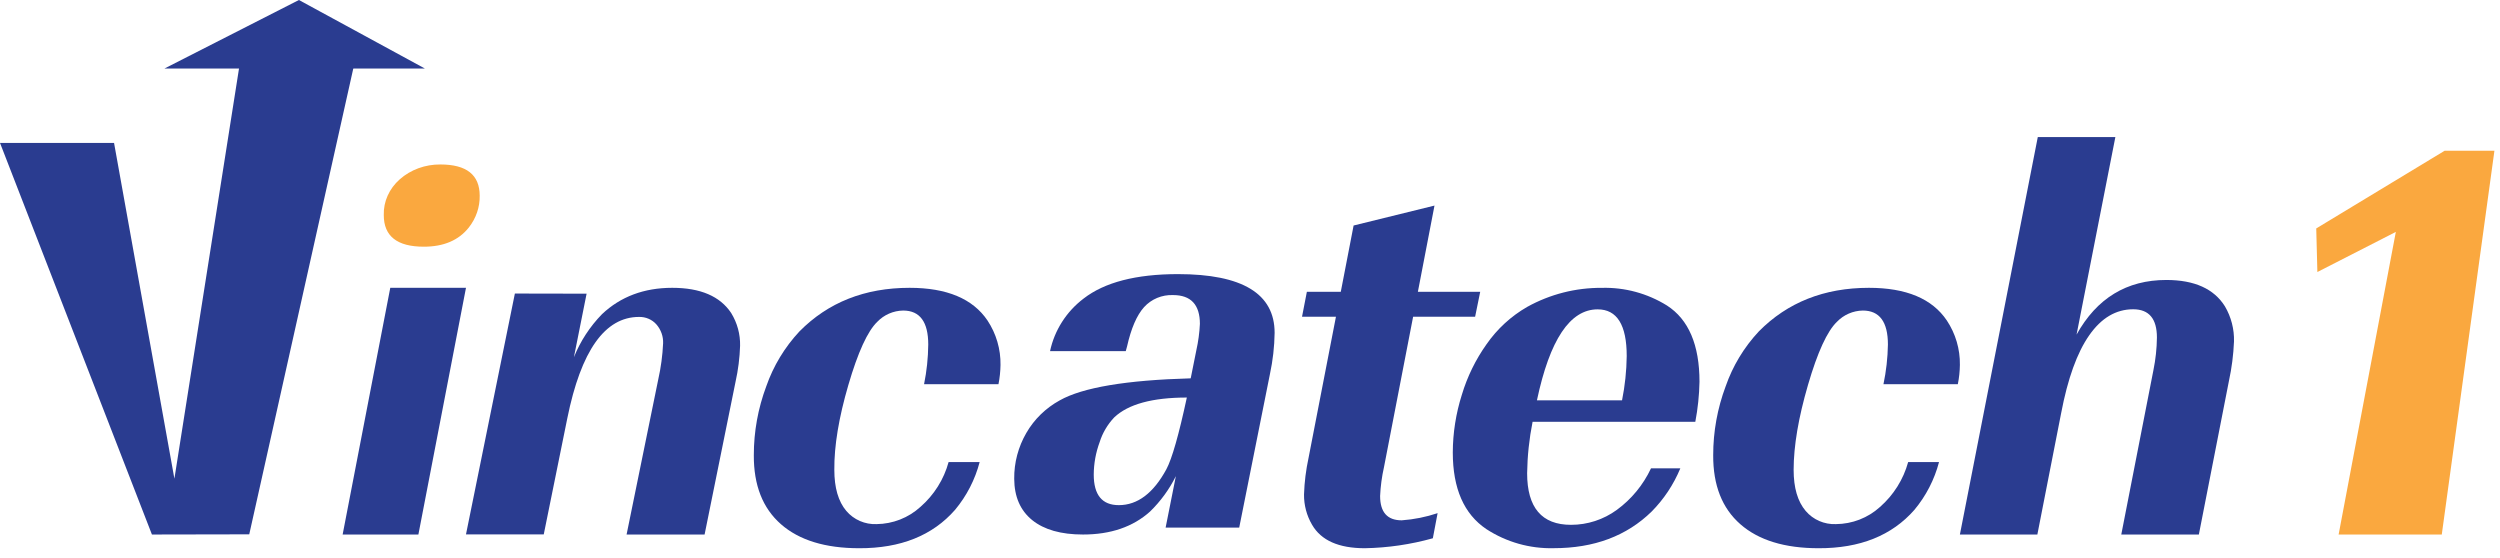 <svg width="197" height="44" viewBox="0 0 197 44" fill="none" xmlns="http://www.w3.org/2000/svg">
<path d="M192.412 42.12H184.283L188.792 18.274L182.609 21.436L182.52 18.001L192.635 11.88H196.56L192.412 42.12Z" fill="#FAA83F"/>
<path d="M36.72 22.68L32.969 42.12H27L30.754 22.68H36.72Z" fill="#2A3C90"/>
<path d="M34.702 12.96C36.765 12.96 37.797 13.779 37.8 15.416C37.818 16.317 37.516 17.199 36.94 17.932C36.141 18.937 34.961 19.44 33.398 19.44C31.29 19.44 30.238 18.608 30.242 16.944C30.21 15.887 30.668 14.866 31.502 14.129C32.358 13.371 33.508 12.951 34.702 12.96Z" fill="#FAA83F"/>
<path d="M46.224 23.142L45.224 28.149C45.729 26.891 46.481 25.739 47.438 24.756C48.907 23.372 50.751 22.68 52.971 22.68C55.192 22.68 56.742 23.344 57.62 24.671C58.097 25.45 58.339 26.343 58.319 27.248C58.288 28.2 58.169 29.147 57.962 30.078L55.522 42.12H49.375L51.873 29.886C52.082 28.956 52.208 28.01 52.252 27.059C52.276 26.514 52.087 25.98 51.724 25.563C51.383 25.177 50.88 24.961 50.354 24.974C47.666 24.974 45.783 27.634 44.705 32.955L42.848 42.108H36.72L40.572 23.131L46.224 23.142Z" fill="#2A3C90"/>
<path d="M74.753 36.412H77.196C76.836 37.79 76.175 39.075 75.259 40.175C73.483 42.202 70.966 43.21 67.709 43.2C65.036 43.2 62.98 42.57 61.541 41.309C60.102 40.048 59.388 38.236 59.401 35.87C59.399 34.019 59.731 32.181 60.381 30.444C60.94 28.839 61.831 27.365 62.997 26.115C65.258 23.825 68.151 22.68 71.675 22.68C74.607 22.68 76.653 23.537 77.813 25.252C78.502 26.293 78.86 27.514 78.84 28.757C78.832 29.267 78.779 29.776 78.679 30.277H72.816C73.026 29.248 73.136 28.201 73.146 27.152C73.146 25.364 72.487 24.471 71.169 24.471C70.396 24.484 69.661 24.804 69.131 25.358C68.366 26.094 67.606 27.752 66.852 30.332C66.097 32.912 65.728 35.141 65.745 37.02C65.745 38.438 66.06 39.52 66.691 40.263C67.279 40.954 68.159 41.337 69.072 41.3C70.355 41.286 71.588 40.803 72.529 39.944C73.605 39.005 74.377 37.776 74.75 36.409" fill="#2A3C90"/>
<path fill-rule="evenodd" clip-rule="evenodd" d="M90.622 40.312C91.456 39.5 92.144 38.556 92.658 37.52L91.851 41.574H97.65L100.07 29.482C100.3 28.412 100.424 27.323 100.44 26.23C100.44 23.143 97.9 21.6 92.821 21.6C89.517 21.602 87.038 22.245 85.384 23.529C84.03 24.558 83.095 26.025 82.744 27.667H88.71L88.811 27.303C89.132 25.876 89.578 24.843 90.151 24.204C90.728 23.567 91.567 23.217 92.436 23.252C93.85 23.252 94.552 24.017 94.552 25.524C94.518 26.224 94.424 26.92 94.271 27.604L93.828 29.813C88.749 29.954 85.309 30.533 83.508 31.549C82.408 32.151 81.498 33.037 80.878 34.111C80.237 35.213 79.907 36.461 79.92 37.728C79.928 39.141 80.401 40.226 81.337 40.984C82.273 41.741 83.608 42.12 85.341 42.12C87.519 42.12 89.279 41.517 90.622 40.312ZM93.523 31.326C93.524 31.326 93.525 31.326 93.526 31.326V31.314C93.525 31.318 93.524 31.323 93.523 31.326ZM87.801 32.891C88.901 31.848 90.809 31.327 93.523 31.326C92.892 34.261 92.355 36.144 91.912 36.975C90.89 38.862 89.64 39.805 88.161 39.805C86.845 39.805 86.187 39.001 86.187 37.394C86.192 36.523 86.349 35.66 86.652 34.841C86.88 34.115 87.273 33.448 87.801 32.891Z" fill="#2A3C90"/>
<path d="M102.981 22.995H105.654L106.664 17.77L113.038 16.2L111.729 22.995H116.64L116.24 24.957H111.354L109.056 36.821C108.888 37.566 108.787 38.324 108.753 39.086C108.753 40.362 109.32 41 110.453 41.002C111.416 40.933 112.366 40.743 113.283 40.436L112.908 42.416C111.161 42.904 109.359 43.168 107.547 43.2C105.488 43.2 104.102 42.583 103.389 41.348C102.964 40.624 102.746 39.796 102.757 38.955C102.79 37.988 102.909 37.026 103.114 36.08L105.273 24.957H102.6L102.981 22.995Z" fill="#2A3C90"/>
<path fill-rule="evenodd" clip-rule="evenodd" d="M120.768 33.236H133.591C133.789 32.199 133.899 31.146 133.92 30.09C133.92 27.18 133.065 25.174 131.354 24.073C129.813 23.117 128.031 22.634 126.225 22.683C124.167 22.668 122.139 23.185 120.335 24.188C119.072 24.915 117.983 25.916 117.145 27.118C116.282 28.33 115.622 29.679 115.193 31.11C114.726 32.579 114.486 34.112 114.48 35.655C114.48 38.495 115.362 40.508 117.124 41.693C118.705 42.721 120.554 43.244 122.432 43.197C125.61 43.199 128.184 42.235 130.154 40.306C131.117 39.332 131.882 38.177 132.409 36.907H130.098C129.486 38.21 128.56 39.336 127.404 40.18C126.354 40.946 125.092 41.357 123.798 41.356C121.491 41.358 120.338 40.002 120.338 37.289C120.358 35.928 120.502 34.571 120.768 33.236ZM128.185 28.059C128.171 29.231 128.047 30.398 127.817 31.546H121.11C122.122 26.767 123.717 24.377 125.895 24.377C127.422 24.377 128.185 25.605 128.185 28.059Z" fill="#2A3C90"/>
<path d="M150.353 36.412H152.795C152.434 37.79 151.772 39.075 150.856 40.175C149.079 42.202 146.563 43.21 143.309 43.2C140.636 43.2 138.58 42.57 137.141 41.309C135.701 40.048 134.988 38.236 135 35.87C134.999 34.019 135.331 32.181 135.981 30.444C136.539 28.838 137.429 27.364 138.596 26.115C140.858 23.825 143.75 22.68 147.272 22.68C150.208 22.68 152.254 23.537 153.409 25.252C154.1 26.293 154.459 27.513 154.439 28.757C154.432 29.267 154.378 29.776 154.276 30.277H148.416C148.633 29.248 148.75 28.202 148.768 27.152C148.768 25.364 148.108 24.471 146.791 24.471C146.018 24.484 145.283 24.804 144.752 25.358C143.983 26.094 143.222 27.752 142.47 30.332C141.717 32.912 141.34 35.141 141.338 37.02C141.338 38.438 141.655 39.52 142.288 40.263C142.875 40.954 143.755 41.337 144.669 41.3C145.956 41.291 147.194 40.81 148.142 39.95C149.215 39.01 149.986 37.781 150.362 36.415" fill="#2A3C90"/>
<path d="M163.633 26.367C165.227 23.499 167.585 22.064 170.704 22.062C172.92 22.062 174.459 22.754 175.324 24.14C175.817 24.978 176.064 25.937 176.039 26.909C175.995 27.955 175.862 28.995 175.64 30.019L173.27 42.12H167.157L169.688 29.176C169.862 28.327 169.955 27.464 169.965 26.598C169.965 25.113 169.341 24.371 168.094 24.371C166.739 24.371 165.583 25.056 164.628 26.425C163.672 27.794 162.936 29.837 162.419 32.553L160.544 42.12H154.44L160.578 10.8H166.691L163.633 26.367Z" fill="#2A3C90"/>
<path d="M11.972 42.12L0 11.261H8.987L13.743 37.721L19.004 4.32H28.08L19.641 42.105L11.972 42.12Z" fill="#2A3C90"/>
<path d="M12.96 5.4L23.555 0L33.48 5.4H28.781" fill="#2A3C90"/>
</svg>

